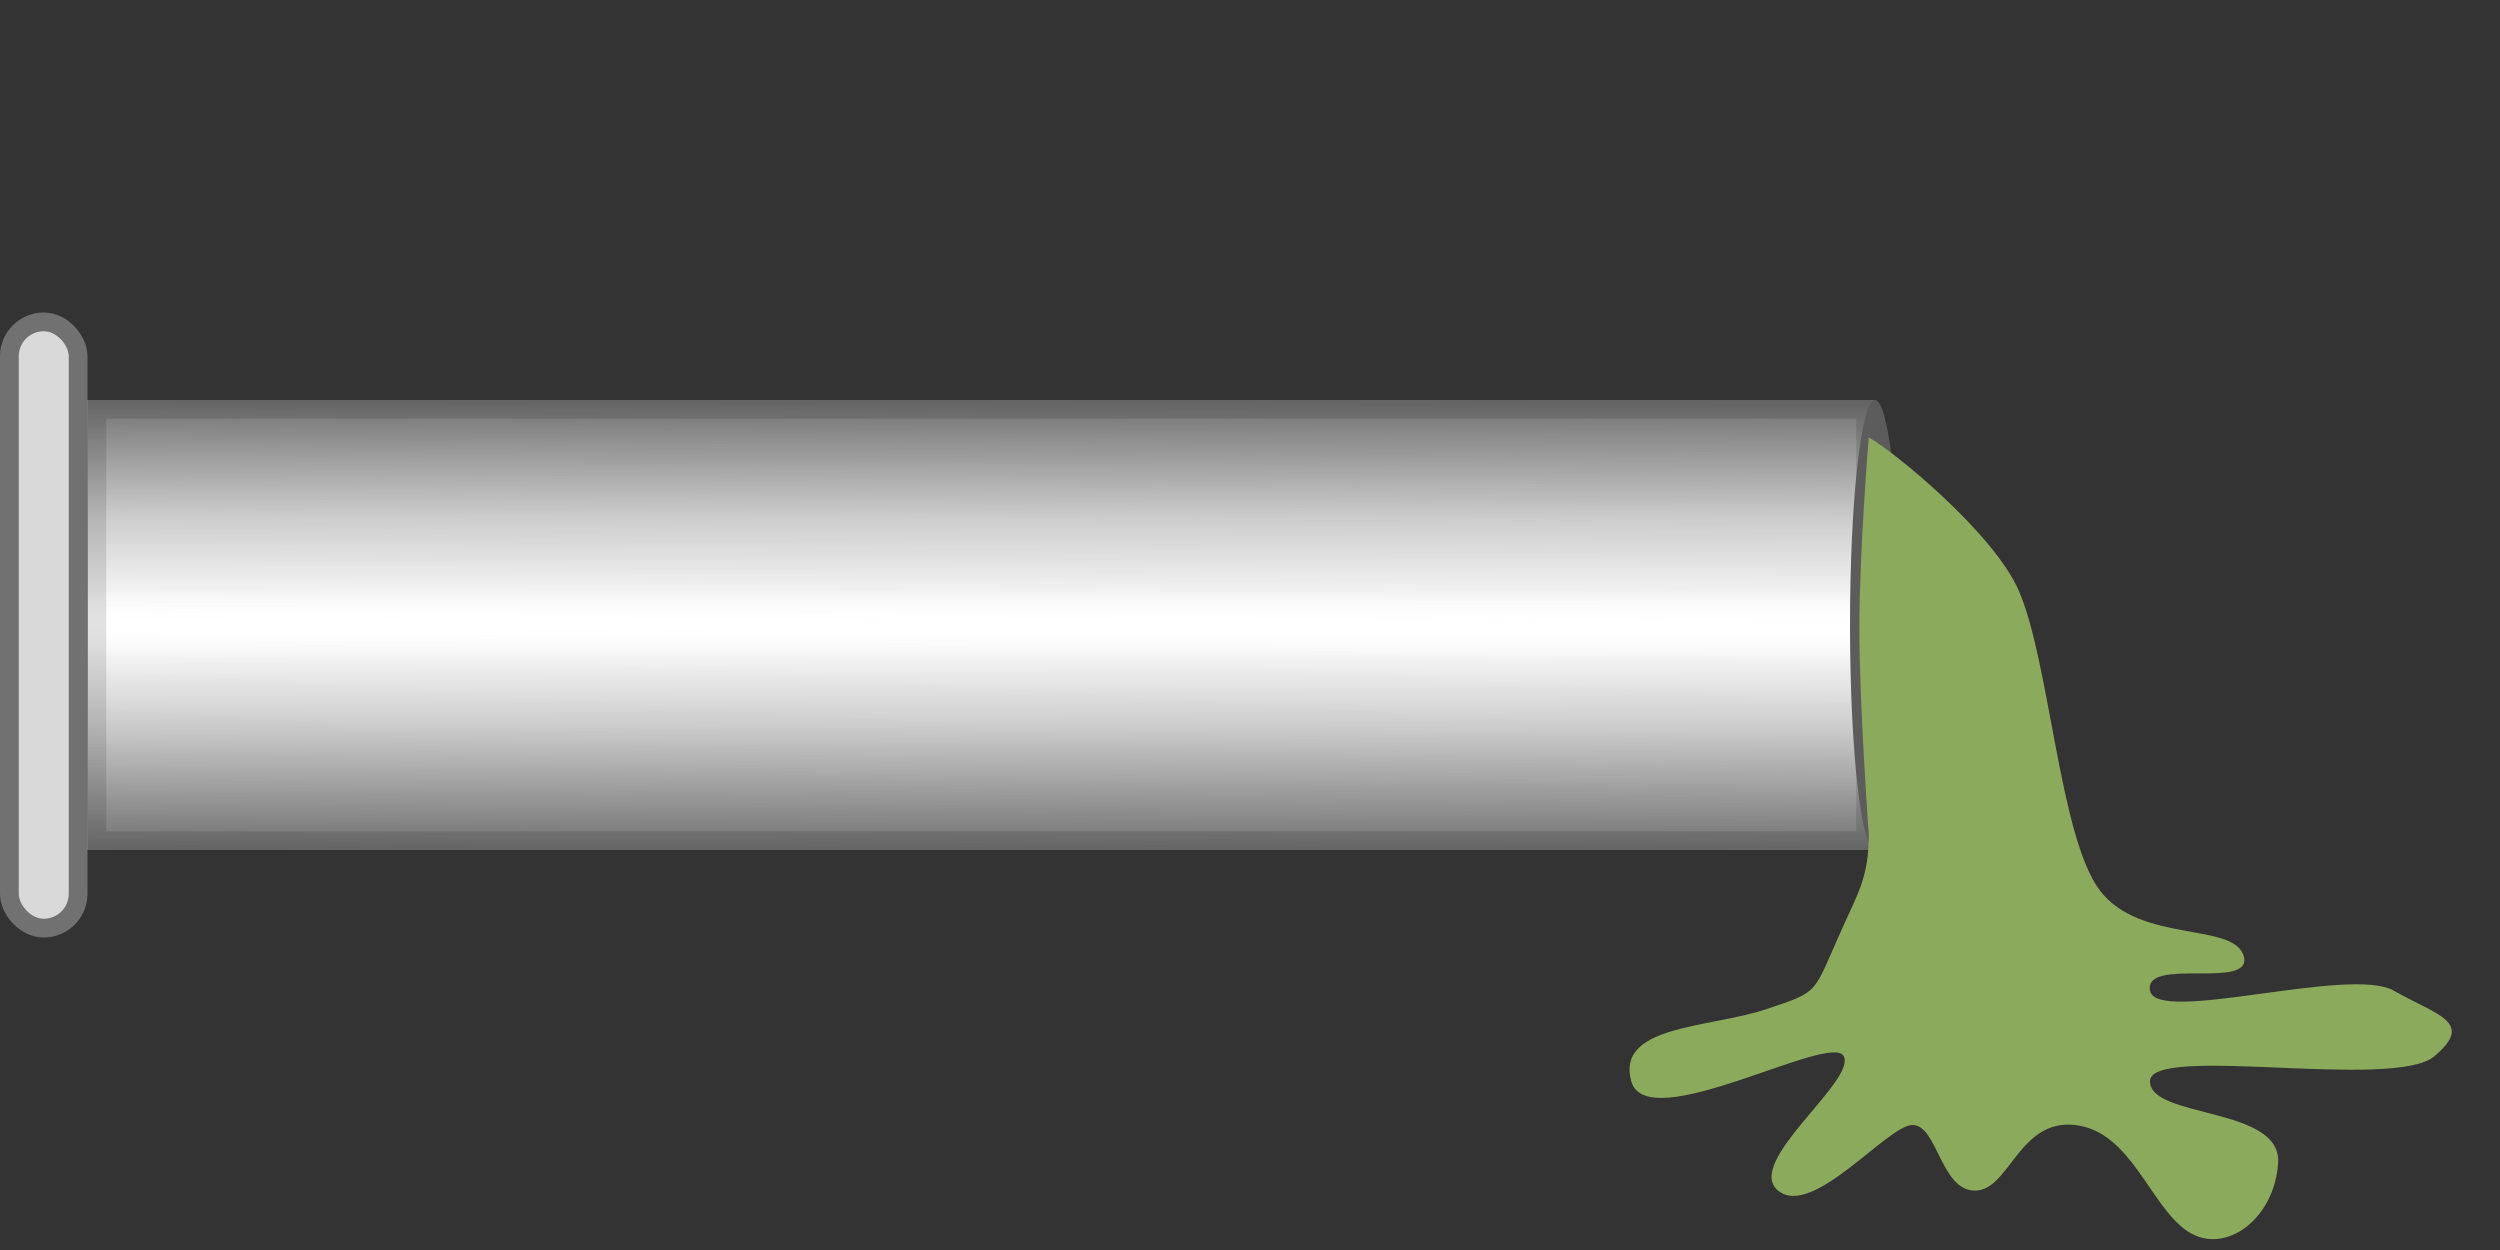 <svg xmlns="http://www.w3.org/2000/svg" xmlns:tb="https://thingsboard.io/svg" width="400" height="200" fill="none" version="1.1" viewBox="0 0 400 200"><rect x="0" y="0" width="400" height="200" fill="#333333" stroke="none"/>
<g clip-path="url(#clip0_1924_305448)" tb:tag="clickArea">
  <rect x="14" y="64" width="286" height="72" fill="#fff" tb:tag="pipe-background"/>
  <rect x="14" y="64" width="286" height="72" fill="url(#paint0_linear_1924_305448)"/>
  <rect x="15.5" y="65.5" width="283" height="69" stroke="#000" stroke-opacity=".12" stroke-width="3"/>
  <rect x="1.5" y="51.5" width="11" height="97" rx="5.5" fill="#D9D9D9" stroke="#727171" stroke-width="3"/>
  <ellipse transform="rotate(-90 300 100)" cx="300" cy="100" rx="36" ry="4" fill="#5D5C5C"/>
  <path d="m323 94.5c-4-9.2-20-22.333-24-24.5 0 0-1.5 18.101-1.5 30.5 0 12.399 1.5 33 1.5 33 0 6.5-1.5 9-4 14.5-5.089 11.196-3.5 10.5-12.5 13.5s-24 2.5-21.5 11.5 32-8 34-4-16 17-10.5 21.5 17.5-10.5 21.5-10.5 4.5 10.5 10 10.5 7-11.5 16-10.5 12 13 18 17 14-2 14.5-11-20.5-7-20.5-13 39 1.5 45.5-4 0.5-6.5-6.5-10.5-38 5.5-39 0 16.5 0 15-5.5-16.5-2-23-10.5-8-36.5-13-48z" fill="#8CAA5C" tb:tag="fluid-background"/>
  <g style="display: none;" tb:tag="leak">
   <path d="m227.53 93.395c0-0.301 7.47-0.751 7.47-0.751l-7.975 0.15s-6.461-1.954-7.874-2.48c-1.212-0.526-11.319 3.321-12.328 3.472h-0.202l0.101-0.075 3.533-3.081c-0.505 0.301-8.694 6.177-9.905 6.628-1.312 0.376-11.29 1.127-12.098 1.503-0.202 0.075-2.782 0.075-3.085 0.075-1.11-0.15-2.624-0.902-3.331-1.127-0.909-0.301-2.827-1.127-2.423-1.503 0.404-0.376 2.928-5.486 3.836-5.862 0.808-0.376 10.455-2.179 10.858-2.48 0.404-0.301 1.313-2.48 1.414-2.705l-1.515 2.405s-0.807 0.376-1.716 0.451c-0.908 0.075-9.243 1.428-9.243 1.428l0.606-2.705c-0.101 0.15-1.009 1.879-1.817 3.156-0.303 0.526-0.606 0.977-0.808 1.278-0.807 1.052-2.322 3.156-3.23 3.532-0.808 0.376-2.625 0.15-4.038-0.451s-5.034-1.776-5.942-2.001c-0.909-0.301-2.538-2.057-3.043-2.733v-0.075c-0.504-0.676-0.605-1.954-0.303-2.555 0.404-0.676 0.303-1.653 0.606-2.705s5.653-4.96 5.653-4.96-0.101 0-0.201 0.075c-0.606 0.301-2.928 1.503-4.039 2.179-1.211 0.751-2.119 1.127-2.523 1.127-0.101 0-0.202-0.075-0.404-0.15-0.606-0.526-1.817-2.029-2.726-3.307-1.11-1.578-4.442-4.058-4.946-4.659-0.505-0.601 0.706-3.682 0.908-3.983-0.202 0.301-1.918 3.081-2.322 3.457l-0.101 0.075c-0.504 0.15-1.817-0.376-3.028-0.902-1.413-0.601-5.451-0.676-6.36-0.977s-6.966-2.705-7.369-2.856c0.303 0.15 2.523 1.428 4.441 2.555 0.707 0.376 1.313 0.751 1.717 1.052 1.918 1.202 0.908 0.601 2.322 0.827 1.312 0.225 4.542 1.052 6.359 0.977 1.717-0.075 2.726 0.526 3.635 1.127 0.908 0.601 1.615 2.555 4.038 4.359 2.422 1.804 2.725 4.81 3.23 5.411 0.101 0.075 0.101 0.15 0.101 0.225 0.101 0.676-1.312 1.954-1.918 3.232-0.707 1.353-3.029 1.202-3.836 1.202-0.909 0.075-1.313 0.075-1.716 0.451-0.404 0.376-2.726-0.15-3.534-0.15-0.908 0.075-4.34 1.353-5.249 0.751-0.909-0.601 1.413-4.133 1.312-4.81v-0.301c-0.101-0.376-0.101-0.526-0.605-1.353-0.505-0.902 2.624-2.705 2.826-2.781-0.202 0.075-2.12 0.827-2.524 1.127-0.403 0.301-0.706 0.902-0.807 0.977 0 0-1.413-0.601-2.322-0.827-0.909-0.301-4.139-1.052-5.048-1.353-0.908-0.301-2.523-1.373-3.028-2.049-0.505-0.601-8.189-3.627-8.694-4.304-0.504-0.601-3.723-0.559-3.723-0.559s1.366 1.107 2.228 1.107c0.569 0 0.688-0.022 0.991 0.354 0.302 0.376 2.102 0.939 3.564 1.608 1.625 0.744 3.878 1.308 4.322 1.869 1.009 1.278 2.12 1.749 3.028 2.35 0.909 0.601 1.514 1.202 2.827 1.503 1.312 0.225 3.129 0.451 4.543 0.751 1.413 0.226 0.504 0.977 0.605 1.653 0.101 0.676 0.505 0.301 0.505 0.977 0.101 0.676-0.303 0.977-0.707 1.353-0.101 0.075-0.101 0.15-0.202 0.226-0.302 0.601-0.605 1.879-1.312 2.48-0.808 0.676-7.167 3.758-8.48 4.133-0.101 0-0.202 0.075-0.303 0.075-0.504 0.075-1.312 0.15-2.221 0.075-1.918-0.075-4.239-0.301-5.047-0.676-1.413-0.601-4.24-1.728-4.745-2.705-0.504-0.977-4.744-2.705-5.653-3.307s-10.87-5.611-11.678-5.235c-0.807 0.376-4.442-0.376-8.076-0.526-1.817-0.075-3.23-0.451-4.745-1.127-1.514-0.601-3.13-1.428-5.451-2.255-4.442-1.653-9.287-6.613-9.59-6.989 0.202 0.301 1.615 2.555 2.524 3.156 0.908 0.601 2.423 1.804 2.423 1.804l-2.726-0.526s2.322 0.827 3.634 1.127c1.413 0.225 1.514 1.202 4.24 2.405 2.827 1.127 6.562 2.931 7.47 3.232 0.908 0.301 1.817 0.526 2.726 0.827 0.909 0.301 7.067-0.075 8.48 0.15 1.413 0.225 3.23 0.827 3.23 1.127s0 0.301-1.211 1.052c-1.212 0.751-7.47 0.751-7.874 0.827-0.404 0-3.13-0.451-4.947-0.075-1.716 0.451-4.442-0.376-4.947-0.376-0.404 0 2.726 0.827 3.23 0.827 0.404 0 3.533 0.15 4.038 0.075 0.404 0-0.404 0.376-0.808 0.376s-0.808 1.052-1.211 1.428c-0.404 0.376-1.514 2.104-2.322 3.156s0.404 3.307 0.404 3.307-0.202-1.653 0.202-2.33c0.404-0.676 1.11-1.728 1.615-1.728 0.404 0 0.303-1.353 1.918-2.405 1.615-1.127 3.029-1.202 4.745-1.278 1.817-0.075 13.764 3.682 16.159 4.434 1.708 0.536 3.292 2.004 4.604 2.229 1.413 0.225 5.956 1.278 9.086 2.104 3.23 0.827 8.479 4.434 8.479 4.434h-0.201c-0.404 0-1.313 0-2.019-0.226-0.808-0.225-3.837-1.653-4.543-1.954l-0.101-0.075 0.101 0.075c0.202 0.076 0.505 0.301 0.908 0.526 0.303 0.226 1.212 0.827 1.817 1.203 0.303 0.15 0.505 0.301 0.505 0.301-0.101 0-6.106-1.122-8.563-0.561s-10.073 6.873-10.073 6.873 7.971-5.035 10.817-5.536c2.494-0.439 5.148-0.207 7.648 0.089 2.537 0.302 5.037 0.788 5.219 0.788 0.403 0 1.413 0.902 2.322 1.202 0.908 0.301 4.34 2.706 4.845 3.382 0.505 0.601-1.716 5.035-1.312 4.735 0.404-0.376 1.817-4.059 2.221-4.134 0.404 0 0.504 0.301 0.908 0.601 0.505 0.301 2.524 3.157 3.029 3.157 0.404 0-0.808 0.676-1.212 1.052-0.403 0.376-0.706 1.728-0.605 2.33 0.101 0.601-1.01 1.277-1.212 1.352 0.202-0.075 1.716-0.751 1.615-1.052 0-0.3 1.01-2.705 1.919-3.081 0.807-0.376 1.817 0.225 2.725 0.451 0.909 0.301 2.12 2.33 2.625 2.63 0.505 0.301 2.423 1.321 2.927 1.998 0.505 0.601 3.13 1.459 3.635 2.136 0.504 0.601-1.817 3.456-2.12 4.734-0.303 1.353 0.908 4.584 0.908 4.584s-0.303-2.63-0.404-3.983c-0.1-1.277 1.919-3.081 2.322-3.156 0.404 0 0.909 0.3 1.414 0.902 0.504 0.601 1.211 2.555 1.716 3.231 0.505 0.601 0.606 1.654 1.615 2.856 0.606 0.827 0.909 1.202 1.01 1.428-0.202-0.451-0.606-1.503-0.606-1.804 0-0.3-1.615-2.254-1.615-2.856-0.101-0.676-2.221-4.509-2.524-6.463-0.202-1.953 2.322-7.74 2.12-8.717-0.101-0.977-1.514-1.578-1.615-2.856-0.101-1.353 1.817-3.757 4.845-4.283 2.625-0.451 7.471 0.751 8.783 1.052 0.101 0 0.101 0 0.202 0.075h0.101c-0.202-0.075-3.735-1.428-5.553-1.954-1.817-0.526-4.34-1.052-4.542-1.353 0-0.3 1.615-1.728 2.423-2.104 0.807-0.376 2.523-1.127 3.836-1.202 1.312-0.075 1.817 0.225 2.725 0.827 0.909 0.601 3.186 0.601 5.609 1.804 2.221 1.127 5.35 2.555 5.653 2.63-0.303-0.225-5.249-3.307-4.845-3.682 0.403-0.376 6.949-0.526 9.977-0.752 3.13-0.15 16.496-3.081 17.808-3.156 1.313-0.075 2.847 0 6.263 0.255 3.412 0 7.854-1.486 7.854-1.486s-3.836-1.278-3.937-1.578zm-68.711 17.389c-0.404 0.075-1.514 0.301-1.918 0-0.505-0.376-2.12-0.751-2.625-1.954-0.403-0.977-2.927-2.405-3.836-2.931-0.202-0.15-0.302-0.15-0.302-0.15 1.009-0.376 6.258 0.752 6.763 1.127 0.505 0.376 0 1.578 0.505 1.954s1.514 1.954 1.514 1.954h-0.101zm1.515-0.902c-0.101-0.15-0.202-0.3-0.303-0.375-0.505-0.602-1.414-0.602-1.515-1.203-0.101-0.676 0.808-1.052 1.212-1.428 0.404-0.375 3.634 0.451 3.634 0.451s6.461 2.555 6.663 3.908c0 0.376 0 0.752-0.101 1.052-0.202 0.752-0.606 1.278-0.505 1.954 0.101 0.977 0.202 2.33-1.11 2.029-1.313-0.225-2.019-2.179-4.442-3.682-1.918-1.278-2.928-2.104-3.533-2.706zm10.498-5.786c-0.302 0.375-0.706 0.902-1.009 1.428-0.707 1.352-0.606 2.329-1.514 2.404-0.909 0.076-1.818-0.225-3.231-0.826-0.706-0.301-1.413-0.526-2.12-0.752-0.706-0.225-1.11-0.375-1.11-0.375s1.615-1.128 2.624-0.827c0.909 0.3 1.414 0.225 1.818-0.075 0.403-0.376 5.148-1.954 5.552-2.029-0.101 0.075-0.505 0.451-1.01 1.052zm3.231-4.058c-0.404 0.375-1.615 1.728-1.615 1.728h-0.101c-0.404 0.075-2.726 0.526-4.24 1.202-0.909 0.376-3.231 1.278-5.654 1.879-0.201 0.075-0.504 0.151-0.706 0.226-1.918 0.451-3.735 0.751-4.846 0.526-2.725-0.526-5.047-1.654-6.864-1.879-1.818-0.225-2.221 0.15-3.635-0.451-1.413-0.601-1.918-1.202-3.331-2.104s-2.019-1.879-2.928-2.48c-0.605-0.376 0.346-0.451 0.346-0.977 0.569-0.476 1.139-0.476 1.139-0.476s0.837-0.351 2.15-0.801c1.312-0.376 5.425-1.962 9.237-1.413 3.345 0.482 5.382-0.019 8.732 0.436 3.611 0.491 4.744-0.422 8.076 1.006 3.23 1.428 7.571 0.647 7.571 0.647s-2.927 2.555-3.331 2.931z" fill="#5C5A5A" style=""/>
   <path d="m136.31 95.378c-0.504 0.301-1.11 0.601-1.716 0.676-1.11 0.15-2.221 0-3.23-0.15-4.139-0.676-8.379-2.029-11.004-4.509-0.505-0.451-1.009-0.977-1.716-1.353-1.615-0.902-4.031-3.957-6.05-3.881-6.832-3.321-14.318-2.071-17.649-3.875 1.514 0.601 9 1.032 10.817 1.107 3.533 0.15 5.694 1.661 7.741 2.392 1.695 0.606 4.131 2.454 5.04 3.055s5.148 2.33 5.653 3.307c0.505 0.977 3.332 2.104 4.745 2.705 1.413 0.451 5.754 0.827 7.369 0.526z" fill="#8B8B8B" style=""/>
   <path d="m163.87 86.118c-0.202 1.353-0.908 2.705-2.019 3.758-0.202 0.226-0.505 0.451-0.807 0.526-0.909 0.376-2.019 0.15-3.029 0.225-0.908 0.075-1.716 0.376-2.625 0.451-0.504 0.075-1.11 0.075-1.615 0-1.11-0.075-1.896-0.489-3.245 0-0.843 0.693-2.067 0.677-3.206 0.677-0.419 0-0.845 0.142-0.845-0.396 0-0.408 0.216-0.356 0.276-0.711 0.202-0.676 0.937-2.091 1.139-2.768 0.101-0.376 0.531-0.71 0.632-1.085 0-0.15 0-0.526 0.202-0.676v0.301c0.101 0.676-1.174 3.569-0.265 4.17 0.908 0.601 3.394-0.037 4.202-0.112 0.908-0.075 3.129 0.451 3.533 0.15 0.404-0.376 0.808-0.376 1.716-0.451 0.909-0.075 3.13 0.15 3.836-1.202 0.707-1.202 2.019-2.48 1.918-3.232 0.202 0 0.202 0.225 0.202 0.376z" fill="#8B8B8B" style=""/>
   <path d="m170.73 79.07c-0.808 0.751-1.918 1.353-2.827 1.954-1.211 0.676-2.322 1.428-3.533 2.104-0.101-0.301-0.404-0.601-0.505-0.977 0.101 0.15 0.303 0.15 0.404 0.15 0.404 0 1.312-0.376 2.524-1.127 1.009-0.601 3.331-1.728 3.937-2.104z" fill="#8B8B8B" style=""/>
   <path d="m154.58 73.734c-0.101 0.075-0.101 0.15-0.202 0.226-0.101 0.075-0.202 0.075-0.303 0.075-0.404 0.075-0.808 0.075-1.313 0-1.514-0.15-2.826-0.827-4.34-1.127-0.707-0.15-1.515-0.15-2.221-0.301-0.606-0.075-1.212-0.226-1.817-0.451-0.707-0.225-1.515-0.376-2.221-0.601-2.019-1.202-4.442-2.555-4.442-2.555s6.562 2.555 7.47 2.856c0.909 0.301 4.947 0.376 6.36 0.977 1.312 0.601 2.524 1.127 3.029 0.902z" fill="#8B8B8B" style=""/>
   <path d="m147.31 84.707c-1.414-0.902-3.231-1.202-5.048-1.503-0.707-0.075-1.413-0.226-1.918-0.526-0.404-0.225-0.707-0.526-1.01-0.827-0.706-0.676-0.987-0.549-1.693-1.226-0.303-0.301-0.57-0.554-1.139-1.107-0.943-0.359-1.139 0-2.277-0.554-1.139-1.107-3.372-1.518-4.886-2.495-0.303-0.376-1.175-0.676-1.377-0.827-0.505-0.301-3.416-0.554-3.416-0.554s4.793-0.198 5.298 0.478c0.504 0.601 5.685 2.742 7.169 3.202 0.764 0.237 2.12 2.856 3.028 3.156 0.909 0.301 4.139 1.052 5.048 1.353 0.908 0.301 2.322 0.827 2.322 0.827 0.1 0.15 0 0.376-0.101 0.601z" fill="#8B8B8B" style=""/>
   <path d="m146.4 88.69c-0.101 0.376-0.202 0.827-0.303 0.977 0 0.601-0.101 1.278-0.606 1.728-0.202 0.225-0.504 0.376-0.807 0.526-0.909 0.526-1.817 0.977-2.827 1.503-0.606 0.301-1.211 0.676-1.918 0.902-0.505 0.15-1.009 0.301-1.514 0.526-0.505 0.226-1.01 0.451-1.514 0.676-0.909 0.301-1.818 0.526-2.827 0.526h-0.202c-0.202-0.075-0.202-0.226-0.101-0.376 0.101-0.075 0.202-0.15 0.303-0.15 0.909 0 1.716 0 2.221-0.075 0.101 0 0.202-0.075 0.303-0.075 1.312-0.376 7.672-3.457 8.48-4.133 0.706-0.676 1.009-1.954 1.312-2.555z" fill="#8B8B8B" style=""/>
   <path d="m162.56 104.92c-1.01 0.451-2.12 0.827-3.231 1.127-0.807 0.151-1.615 0.301-2.423 0.151-0.605-0.076-1.11-0.376-1.615-0.602-0.908-0.375-1.918-0.526-2.927-0.751-1.01-0.226-2.019-0.376-3.13-0.526-0.404 0-0.807-0.075-1.211-0.15-0.505-0.076-0.909-0.301-1.414-0.451-0.908-0.376-1.716-0.752-2.523-1.203-0.707-0.451-1.414-0.902-2.019-1.428-1.01-0.901-2.928-2.029-3.029-3.306 0-0.301 0.101-0.676 0.303-0.902 0 0.526 0.101 1.353 0.707 1.728 0.908 0.601 1.514 1.579 2.927 2.48 1.414 0.902 1.918 1.503 3.332 2.105 1.413 0.601 1.817 0.225 3.634 0.45 1.817 0.226 4.139 1.428 6.864 1.879 1.414 0.376 3.534 0 5.755-0.601z" fill="#8B8B8B" style=""/>
   <path d="m142.46 102.07v0.376c-1.514-0.075-2.928-0.451-4.341-0.977-0.606-0.376-1.514-0.977-1.817-1.203-0.303-0.225-0.707-0.451-0.909-0.526 0.707 0.301 3.735 1.729 4.543 1.954 0.707 0.226 1.615 0.226 2.019 0.226 0.202 0.075 0.303 0.075 0.505 0.15z" fill="#8B8B8B" style=""/>
   <path d="m172.45 102.44c-0.808 0-1.616 0.225-2.322 0.451-2.827 0.827-5.553 1.578-8.379 2.254v-0.075c0.202-0.075 0.505-0.15 0.706-0.225 2.423-0.677 4.745-1.503 5.654-1.879 1.514-0.676 3.836-1.127 4.24-1.202 0.101 0.3 0.101 0.676 0.101 0.676z" fill="#8B8B8B" style=""/>
   <path d="m170.83 104.1c-0.101 0.15-0.303 0.375-0.404 0.526-0.101 0.3-0.303 0.526-0.404 0.826-0.303 0.827-0.404 1.654-0.706 2.405-0.101 0.151-0.101 0.301-0.202 0.451-0.303 0.226-0.707 0.301-1.111 0.226-0.404-0.076-0.807-0.301-1.11-0.451-0.909-0.451-1.918-0.902-2.928-1.278-0.303-0.075-0.606-0.225-0.908-0.451 0.605 0.226 1.413 0.451 2.12 0.752 1.413 0.601 2.321 0.826 3.23 0.826 0.909-0.075 0.808-1.052 1.514-2.404 0.202-0.526 0.505-0.977 0.909-1.428z" fill="#8B8B8B" style=""/>
   <path d="m184.36 105c-0.202-0.075-0.202-0.075-0.303-0.075-2.019-0.601-4.139-1.202-6.259-1.729-1.01-0.3-2.12-0.526-3.23-0.676-0.202 0-0.404-0.075-0.505-0.15-0.202-0.151-0.202-0.301-0.101-0.526 0.101-0.075 0.101-0.151 0.202-0.151 0.202 0.301 2.826 0.827 4.543 1.353 1.918 0.526 5.451 1.879 5.653 1.954z" fill="#8B8B8B" style=""/>
   <path d="m181.94 89.741c-0.101 0.301-0.202 0.601-0.404 0.827-0.807 1.653-2.019 3.156-3.331 4.584-0.101 0.15-0.303 0.301-0.505 0.376-0.404 0.15-0.807 0-1.11-0.075-2.221-0.751-1.501-0.226-3.722-0.977-0.404-0.15-0.807-0.225-1.11-0.451-0.404-0.225-0.47-0.412-1.091-0.667-0.569-0.234-0.735-0.253-1.138-0.554-0.404-0.301-0.57 0-0.57 0-0.201-0.225-0.569-0.554 0-0.554h0.57c0.569 0 0.311 0.572 1.219 0.873 0.909 0.301 1.804 0.526 3.217 1.052 1.413 0.601 3.23 0.827 4.038 0.451 0.808-0.376 2.423-2.48 3.23-3.532 0.101-0.376 0.404-0.827 0.707-1.353z" fill="#8B8B8B" style=""/>
   <path d="m191.43 87.486c-0.101 0.075-0.202 0.15-0.404 0.226-1.312 0.301-2.524 0.676-3.836 0.977-0.808 0.226-1.615 0.451-2.524 0.601-0.404 0.075-1.817 0.451-1.615-0.075 0-0.075 0-0.075 0.101-0.075l8.278-1.653z" fill="#8B8B8B" style=""/>
   <path d="m200.84 97.232-3.416 0.554c-1.708 0-2.689 0.273-3.9 0.423-1.515 0.225-3.227 0.099-4.64 0.475-0.706 0.15-1.494 0.301-2.201 0.301-0.404 0-1.211-0.075-1.514-0.301 0.303 0.075 0.606 0.075 0.808-0.075 0.807-0.376 7.849-0.851 9.061-1.227 1.211-0.376 5.399 0.15 5.802-0.15z" fill="#8B8B8B" style=""/>
   <path d="m228.04 92.73c-0.101 0.075-0.101 0.15-0.202 0.15-0.101 0.075-0.303 0-0.403 0-3.534-0.451-5.982-2.29-9.516-2.29-1.716 0-10.817 3.321-11.387 3.321 0-0.554 1.139-1.107 2.278-1.661 1.11-0.075 10.145-2.527 11.356-2.001 1.413 0.526 7.773 2.48 7.874 2.48z" fill="#8B8B8B" style=""/>
   <path d="m159.02 111.54c-1.212-0.151-2.625 0.15-3.533-0.451-0.808-0.451-1.01-1.278-1.515-1.879-0.706-0.977-2.019-1.578-2.927-2.48-0.202-0.15-0.505-0.451-0.505-0.676v-0.075c0.909 0.526 3.432 1.954 3.836 2.93 0.505 1.128 2.12 1.579 2.625 1.954 0.404 0.301 1.514 0.151 1.918 0 0 0.151 0.101 0.376 0.101 0.677z" fill="#8B8B8B" style=""/>
   <path d="m169.92 115.29c-0.101 0.526-0.303 1.052-0.605 1.503-0.101 0.3-0.404 0.601-0.707 0.601s-0.404-0.15-0.606-0.301c-1.11-0.977-2.221-1.878-3.129-2.931-0.202-0.225-0.404-0.526-0.707-0.751-0.404-0.451-0.908-0.752-1.413-1.203-0.909-0.676-1.716-1.503-2.423-2.329 0.606 0.601 1.615 1.428 3.533 2.705 2.423 1.503 3.029 3.457 4.442 3.683 1.413 0.225 1.211-1.052 1.111-2.029-0.101-0.677 0.302-1.278 0.504-1.954v0.3c0 0.526 0.101 0.977 0.101 1.503-0.101 0.301 0 0.752-0.101 1.203z" fill="#8B8B8B" style=""/>
  </g>
 </g><defs>
  <linearGradient id="paint0_linear_1924_305448" x1="88.36" x2="88.246" y1="64" y2="136.01" gradientUnits="userSpaceOnUse">
   <stop stop-color="#727171" offset="0"/>
   <stop stop-color="#727171" stop-opacity=".35" offset=".264"/>
   <stop stop-color="#727171" stop-opacity=".1" offset=".418"/>
   <stop stop-color="#fff" stop-opacity="0" offset=".498"/>
   <stop stop-color="#727171" stop-opacity=".1" offset=".581"/>
   <stop stop-color="#727171" stop-opacity=".35" offset=".719"/>
   <stop stop-color="#727171" offset="1"/>
  </linearGradient>
  <clipPath id="clip0_1924_305448">
   <rect width="400" height="200" fill="#fff"/>
  </clipPath>
 </defs>
</svg>
